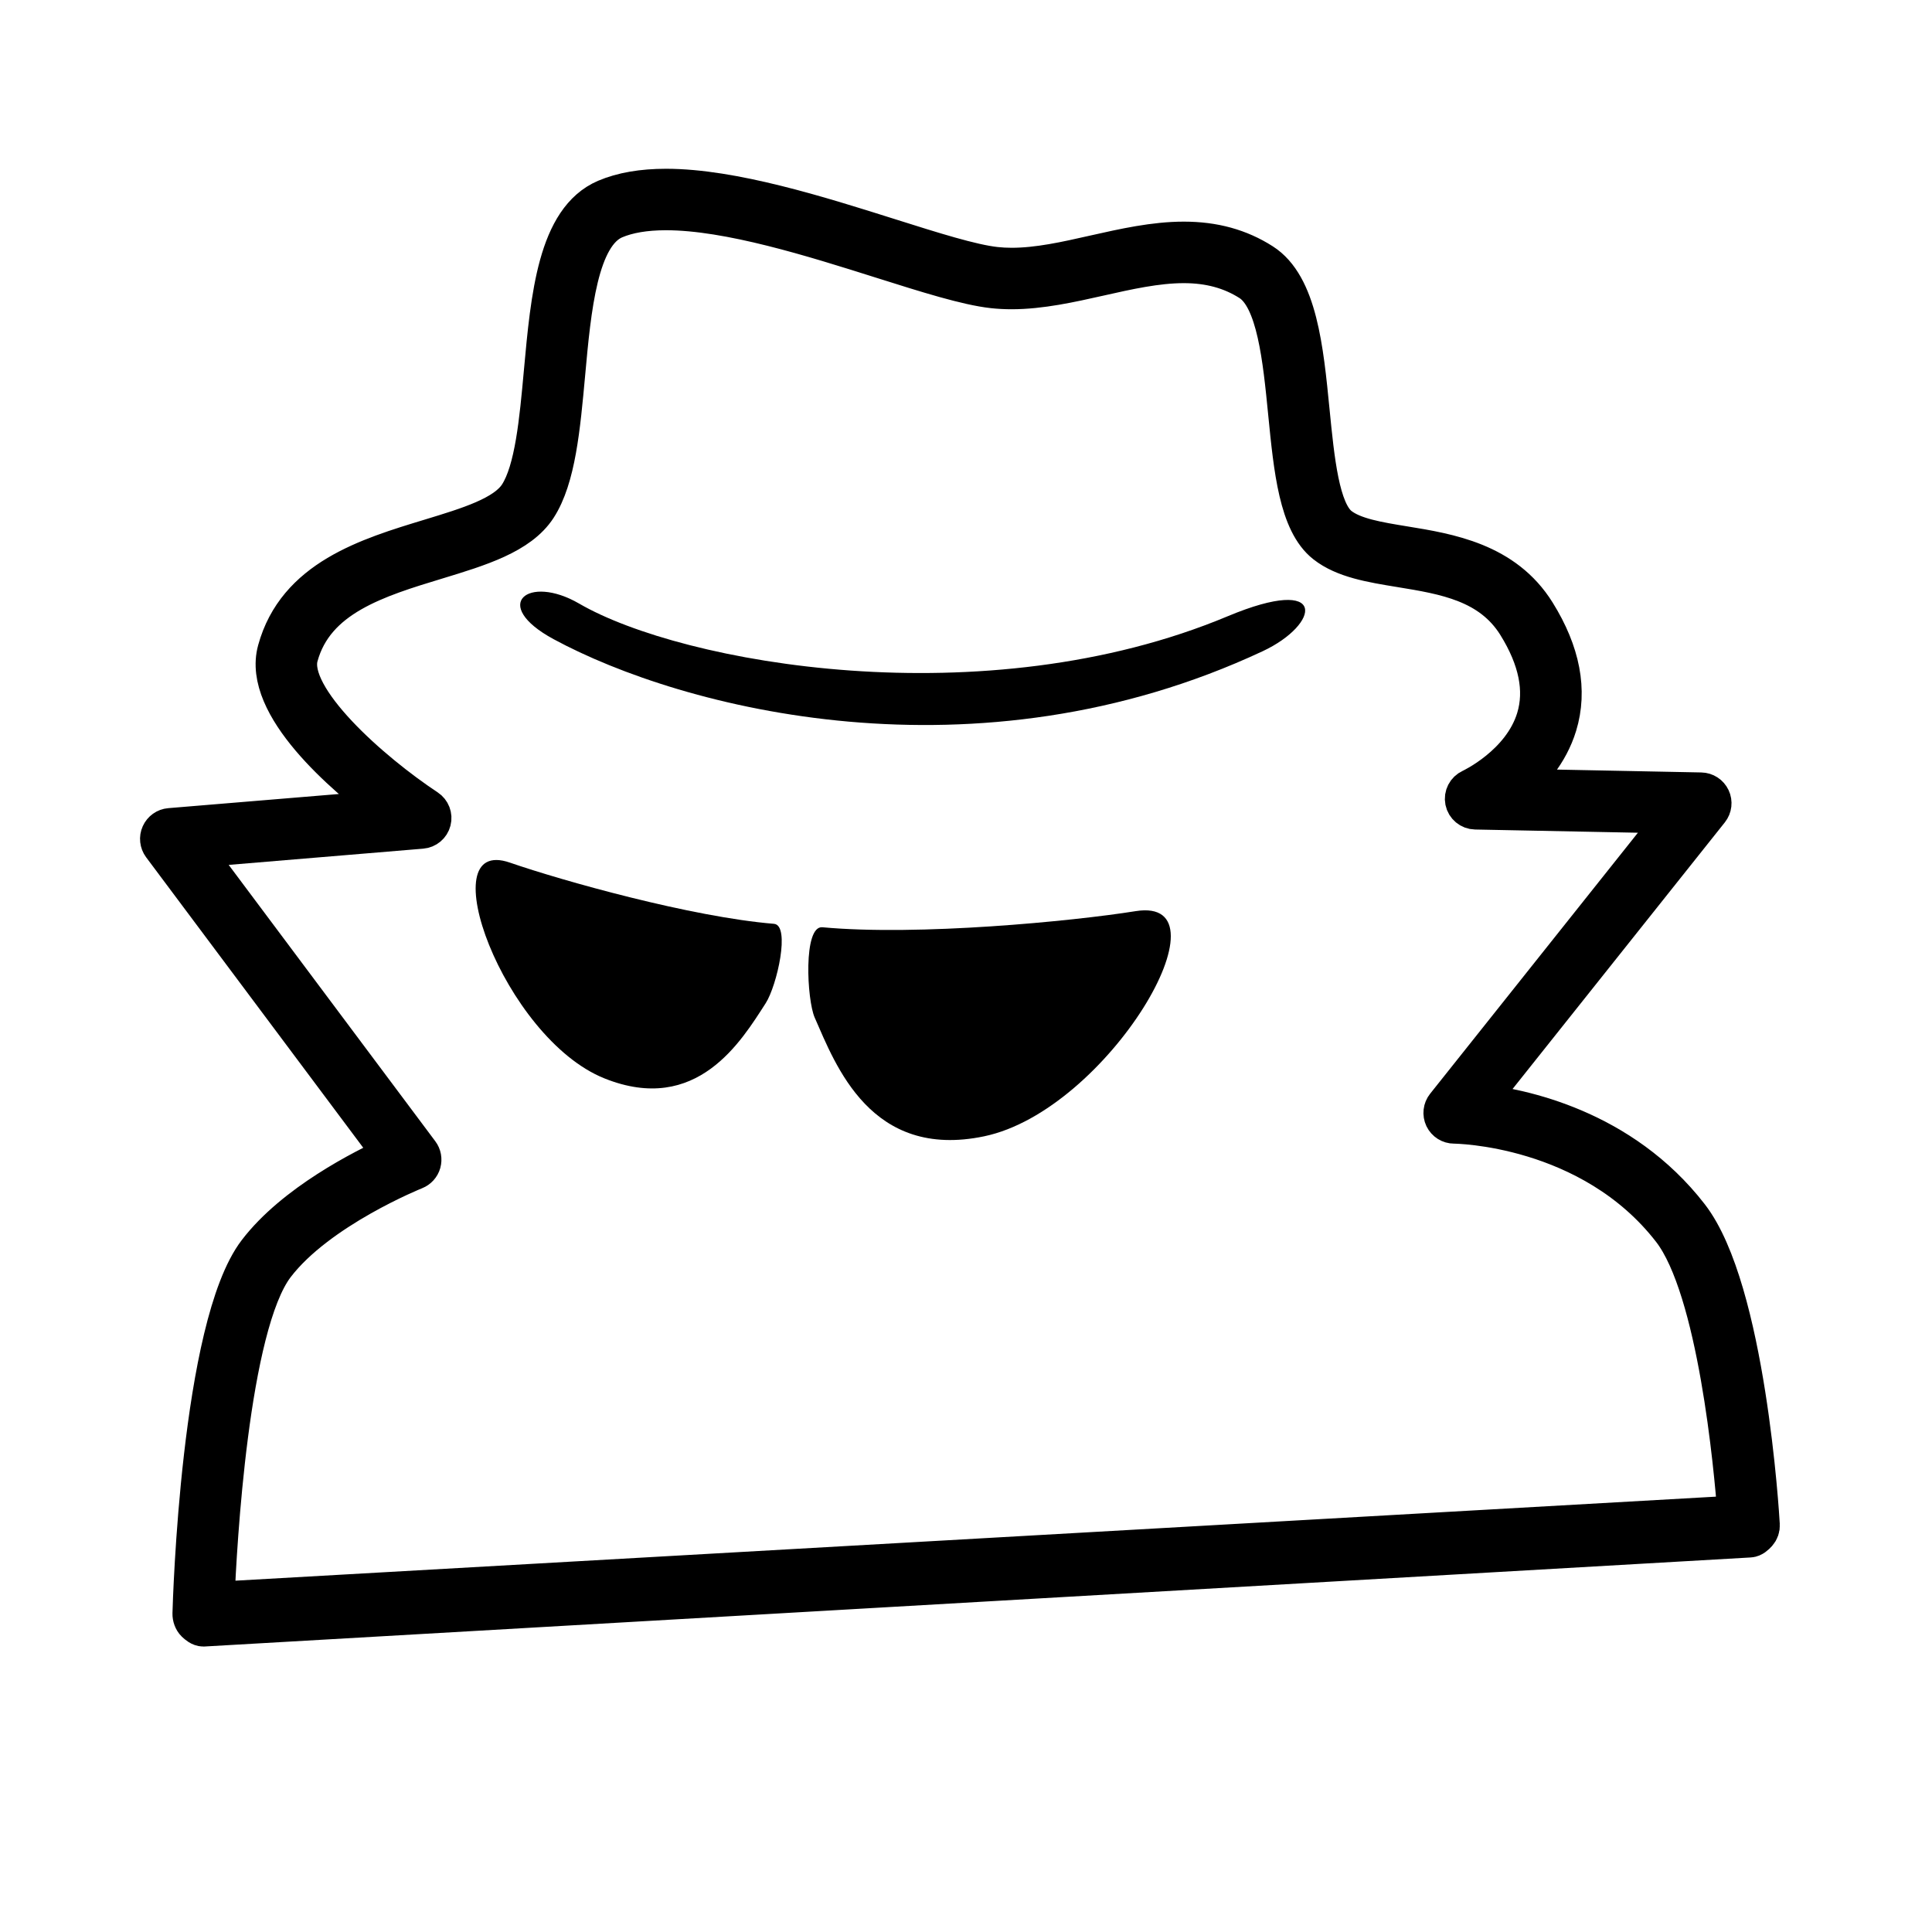 <?xml version="1.0" encoding="UTF-8" standalone="no"?>
<svg
   xmlns:dc="http://purl.org/dc/elements/1.1/"
   xmlns:cc="http://creativecommons.org/ns#"
   xmlns:rdf="http://www.w3.org/1999/02/22-rdf-syntax-ns#"
   xmlns:svg="http://www.w3.org/2000/svg"
   xmlns="http://www.w3.org/2000/svg"
   xmlns:sodipodi="http://sodipodi.sourceforge.net/DTD/sodipodi-0.dtd"
   xmlns:inkscape="http://www.inkscape.org/namespaces/inkscape"
   version="1.1"
   id="incognito_man_-_outline"
   x="0px"
   y="0px"
   width="100px"
   height="100px"
   viewBox="5.0 -10.0 100.0 135.0"
   enable-background="new 0 0 100 100"
   xml:space="preserve"
   inkscape:version="0.48.4 r9939"
   sodipodi:docname="incognito.svg"><defs
     id="defs3346" /><sodipodi:namedview
     pagecolor="#ffffff"
     bordercolor="#666666"
     borderopacity="1"
     objecttolerance="10"
     gridtolerance="10"
     guidetolerance="10"
     inkscape:pageopacity="0"
     inkscape:pageshadow="2"
     inkscape:window-width="1912"
     inkscape:window-height="1032"
     id="namedview3344"
     showgrid="false"
     inkscape:zoom="2.36"
     inkscape:cx="-24.576271"
     inkscape:cy="50"
     inkscape:window-x="0"
     inkscape:window-y="40"
     inkscape:window-maximized="0"
     inkscape:current-layer="incognito_man_-_outline" /><path
     d="m 1.701,103.701 c -0.207,0 -0.407,-0.165 -0.557,-0.309 -0.161,-0.157 -0.249,-0.415 -0.243,-0.639 0.023,-0.817 0.586,-20.069 4.563,-25.279 2.587,-3.389 7.428,-5.835 9.482,-6.766 L -1.206,49.097 c -0.173,-0.234 -0.209,-0.544 -0.088,-0.81 0.119,-0.265 0.373,-0.448 0.662,-0.471 L 14.646,46.549 C 11.522,44.214 5.781,39.304 6.84,35.441 c 1.368,-4.994 6.338,-6.507 10.724,-7.839 2.683,-0.816 5.216,-1.585 6.145,-3.012 1.116,-1.718 1.436,-5.221 1.744,-8.607 0.478,-5.241 0.97,-10.659 4.372,-12.11 1.138,-0.484 2.556,-0.73 4.215,-0.73 4.641,0 10.699,1.913 15.567,3.451 3.099,0.979 5.776,1.825 7.457,2.01 0.357,0.039 0.737,0.06 1.126,0.06 1.855,0 3.774,-0.431 5.801,-0.89 2.047,-0.46 4.162,-0.937 6.23,-0.937 2.101,0 3.894,0.494 5.485,1.51 2.488,1.585 2.927,6.044 3.351,10.356 0.341,3.441 0.689,6.997 2.039,8.06 0.984,0.773 2.7,1.053 4.518,1.35 3.126,0.509 7.018,1.144 9.233,4.705 1.732,2.784 2.235,5.428 1.495,7.857 -0.602,1.975 -1.916,3.426 -3.099,4.39 l 13.114,0.261 c 0.304,0.005 0.578,0.184 0.708,0.459 0.131,0.275 0.092,0.6 -0.097,0.838 L 90.691,67.067 c 3.115,0.334 10.12,1.774 14.865,7.908 3.974,5.136 4.922,20.909 4.959,21.579 0.014,0.212 -0.059,0.419 -0.201,0.577 -0.14,0.158 -0.341,0.341 -0.551,0.349 L 1.747,103.701 c -0.016,0 -0.03,0 -0.047,0 z M 0.94,49.292 16.836,70.555 c 0.15,0.199 0.196,0.456 0.129,0.698 -0.067,0.238 -0.243,0.432 -0.474,0.524 -0.067,0.026 -6.756,2.715 -9.755,6.647 -3.217,4.214 -4.045,19.621 -4.204,23.46 L 108.864,95.849 C 108.617,92.563 107.484,80.08 104.292,75.955 98.636,68.648 89.207,68.563 89.112,68.563 c -0.307,0 -0.587,-0.176 -0.72,-0.451 -0.132,-0.278 -0.096,-0.606 0.096,-0.847 L 104.707,46.892 90.594,46.613 c -0.373,-0.007 -0.694,-0.273 -0.768,-0.639 -0.074,-0.367 0.116,-0.735 0.456,-0.889 0.033,-0.018 3.549,-1.648 4.529,-4.888 0.597,-1.965 0.15,-4.165 -1.325,-6.537 -1.832,-2.943 -5.033,-3.466 -8.131,-3.971 -2.028,-0.331 -3.942,-0.641 -5.251,-1.672 -1.886,-1.483 -2.254,-5.212 -2.644,-9.16 -0.368,-3.749 -0.787,-7.995 -2.619,-9.165 -1.327,-0.846 -2.84,-1.257 -4.626,-1.257 -1.891,0 -3.918,0.456 -5.878,0.898 -2.025,0.455 -4.122,0.926 -6.155,0.926 -0.446,0 -0.885,-0.024 -1.3,-0.069 C 55.046,9.987 52.301,9.12 49.121,8.116 44.357,6.611 38.431,4.738 34.035,4.738 c -1.441,0 -2.65,0.204 -3.588,0.603 -2.522,1.075 -2.992,6.233 -3.405,10.783 -0.342,3.746 -0.664,7.284 -1.995,9.334 -1.246,1.916 -4.05,2.768 -7.02,3.672 -4.184,1.271 -8.512,2.587 -9.646,6.73 -0.796,2.903 5.071,8.062 8.956,10.632 0.284,0.187 0.419,0.537 0.334,0.865 -0.084,0.331 -0.37,0.571 -0.709,0.598 L 0.94,49.292 z"
     id="path3332"
     inkscape:connector-curvature="0"
     style="stroke-width:2.7;stroke-miterlimit:4;stroke-dasharray:none;fill:#000000;fill-opacity:1;stroke:#000000;stroke-opacity:1" /><path
     d="m 56.275,69.399 c -7.936,1.661 -10.391,-4.986 -11.847,-8.293 -0.548,-1.242 -0.813,-6.439 0.539,-6.313 6.69,0.62 17.407,-0.412 21.888,-1.126 6.857,-1.095 -1.927,13.92 -10.581,15.732 z"
     id="path3334"
     inkscape:connector-curvature="0" /><path
     d="m 29.737,65.354 c 6.469,2.592 9.579,-2.64 11.264,-5.25 0.792,-1.229 1.745,-5.455 0.582,-5.551 -5.754,-0.473 -14.767,-3.002 -18.454,-4.277 -5.638,-1.948 -0.445,12.253 6.609,15.078 z"
     id="path3336"
     inkscape:connector-curvature="0" /><path
     d="m 27.962,32.173 c 7.214,4.194 28.331,7.999 45.321,0.889 7.082,-2.963 6.47,0.561 2.444,2.444 C 55.686,44.882 35.178,39.529 26.184,34.663 21.722,32.247 24.406,30.107 27.962,32.173 z"
     id="path3338"
     inkscape:connector-curvature="0" /></svg>